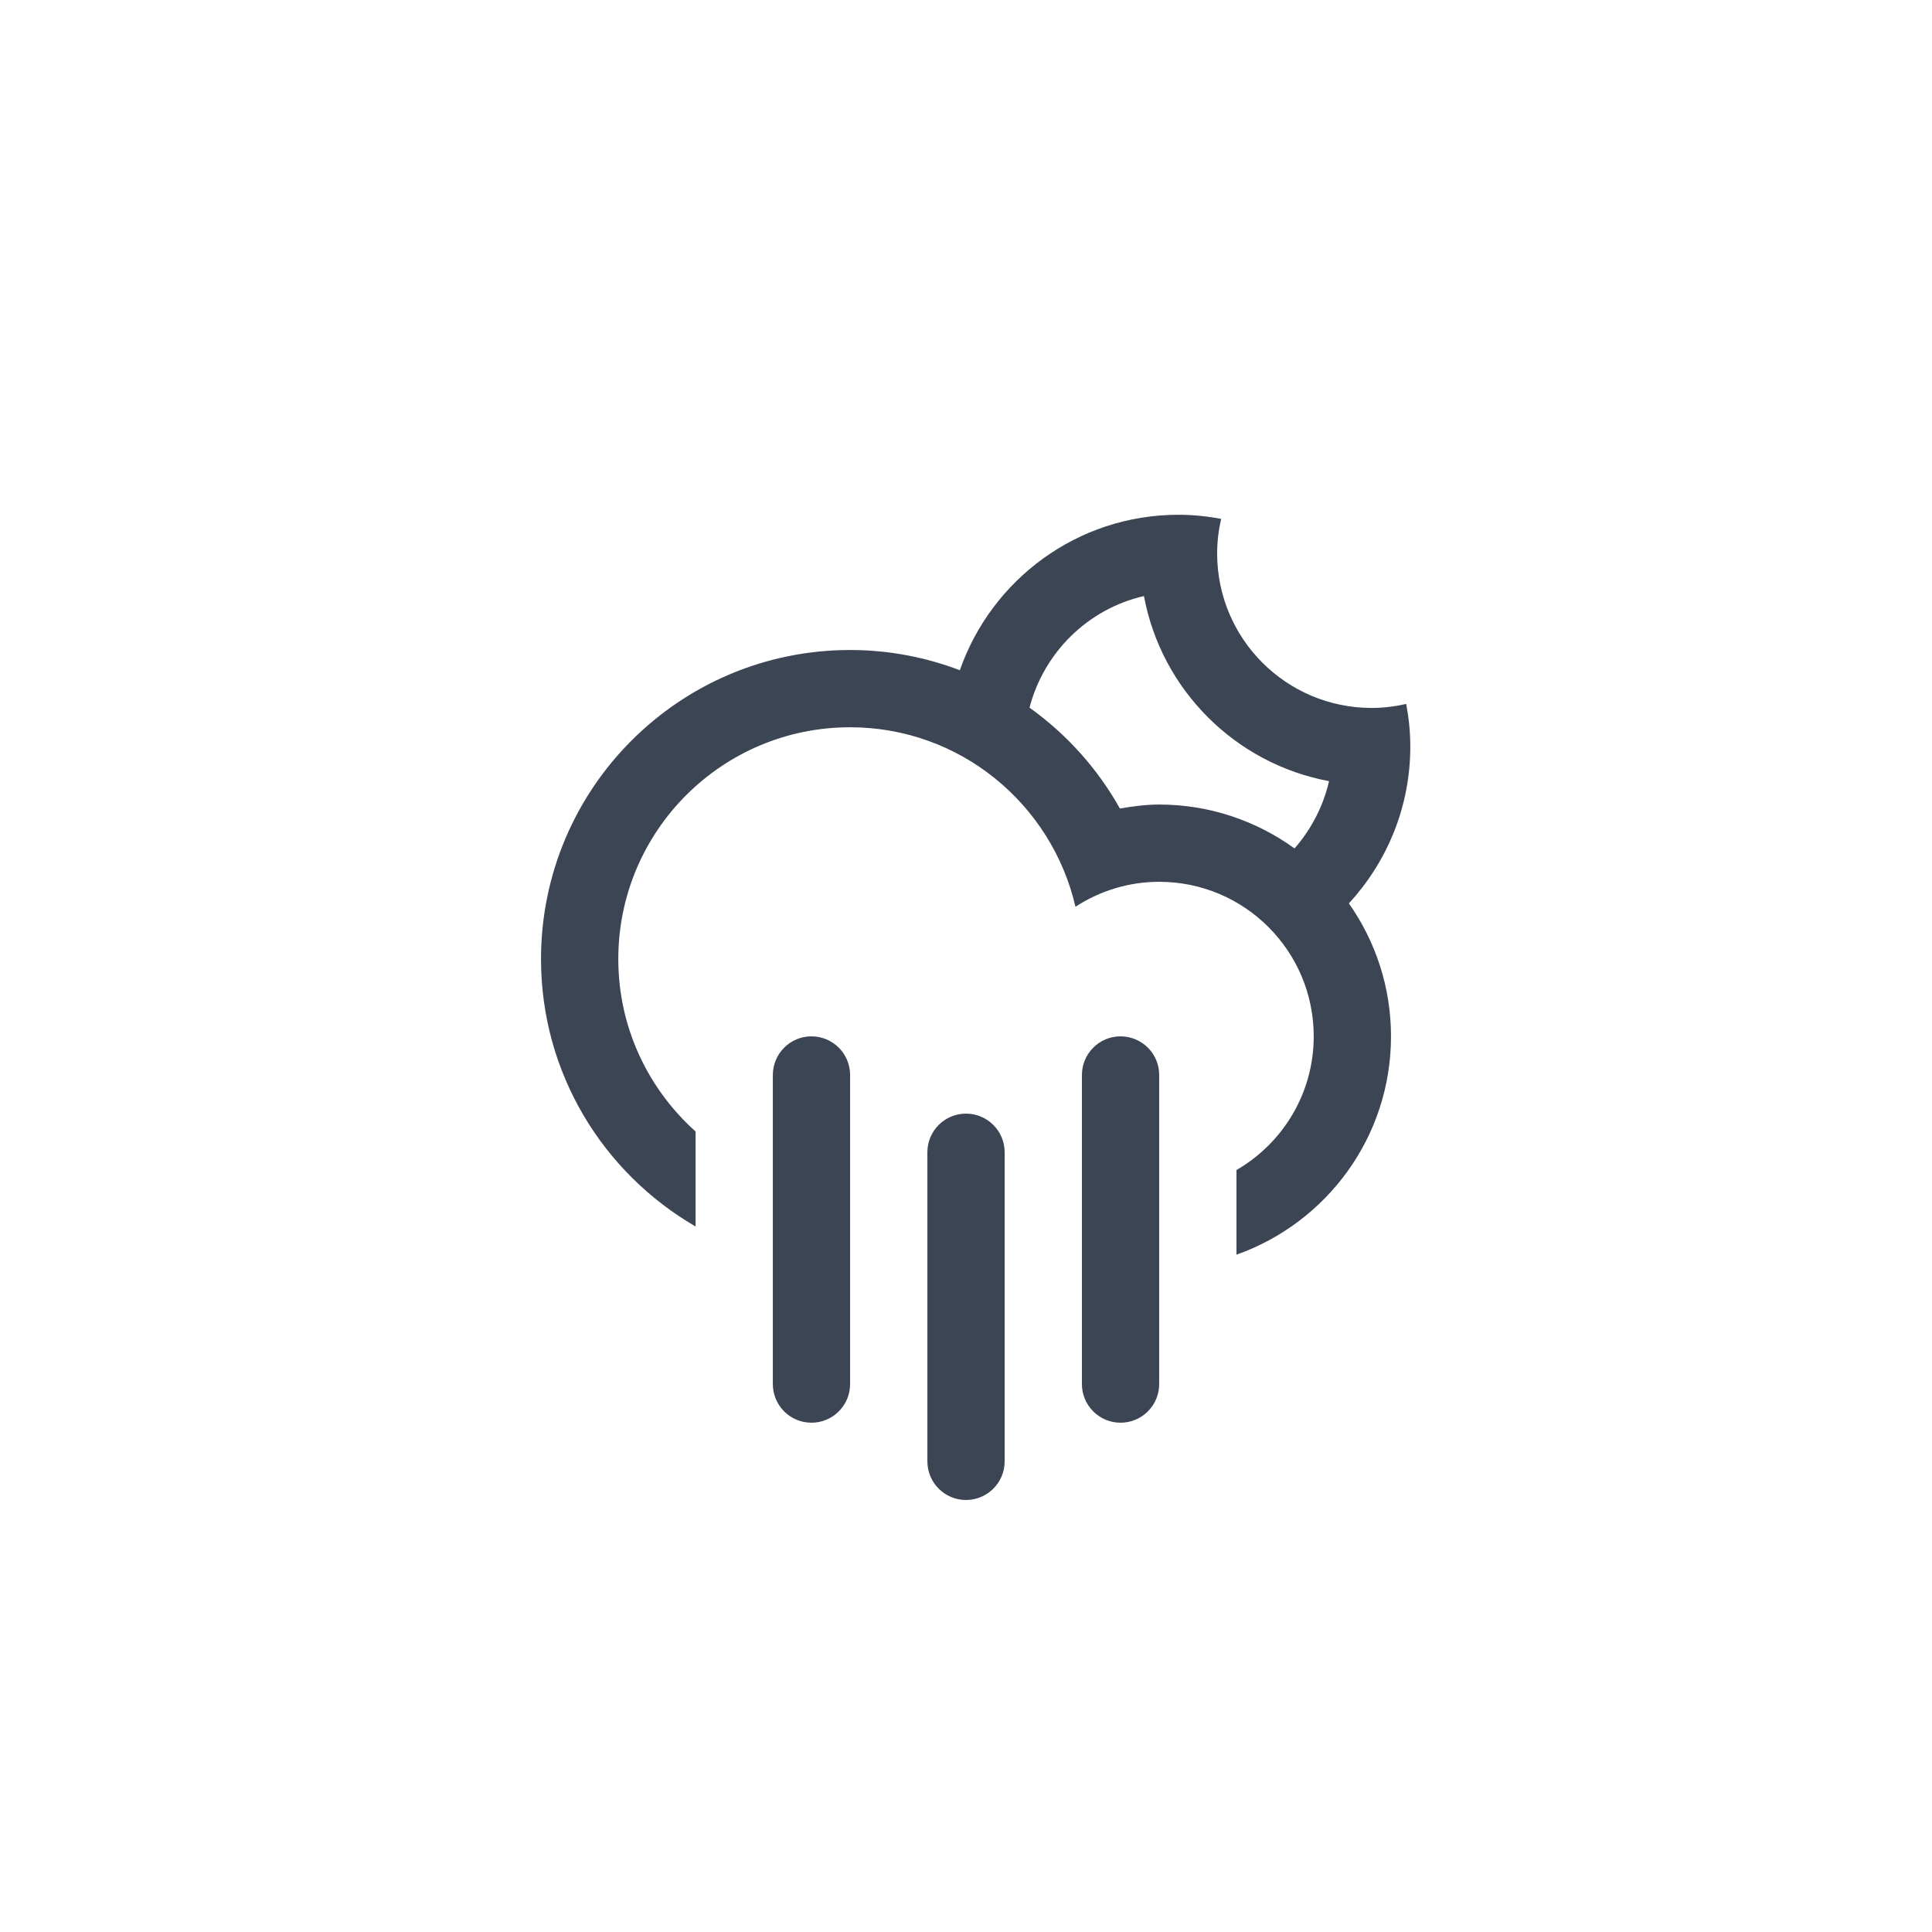 <svg width="100" height="100" viewBox="0 0 100 100" fill="none" xmlns="http://www.w3.org/2000/svg">
<path fill-rule="evenodd" clip-rule="evenodd" d="M50.001 57.641C48.896 57.641 48.001 58.536 48.001 59.641V75.639C48.001 76.743 48.896 77.639 50.001 77.639C51.105 77.639 52.001 76.743 52.001 75.639V59.641C52.001 58.535 51.104 57.641 50.001 57.641ZM57.999 53.641C56.895 53.641 56 54.537 56 55.641V71.639C56 72.744 56.896 73.639 57.999 73.639C59.104 73.639 59.999 72.744 59.999 71.639V55.641C59.999 54.537 59.104 53.641 57.999 53.641ZM42.001 53.641C40.897 53.641 40.002 54.537 40.002 55.641V71.639C40.002 72.744 40.898 73.639 42.001 73.639C43.106 73.639 44.001 72.744 44.001 71.639V55.641C44.001 54.537 43.106 53.641 42.001 53.641ZM72.997 38.642C72.997 37.888 72.919 37.152 72.786 36.435C72.21 36.567 71.613 36.643 70.998 36.643C66.58 36.643 62.999 33.062 62.999 28.644C62.999 28.029 63.075 27.431 63.206 26.856C62.49 26.722 61.755 26.644 60.999 26.644C55.759 26.644 51.315 30.009 49.681 34.691C47.915 34.019 46.003 33.644 44.001 33.644C35.166 33.644 28.003 40.806 28.003 49.641C28.003 55.56 31.226 60.715 36.003 63.482V58.566C33.553 56.369 32.003 53.191 32.003 49.641C32.003 43.015 37.374 37.643 44.001 37.643C49.692 37.643 54.435 41.616 55.666 46.933C56.916 46.122 58.399 45.642 59.999 45.642C64.417 45.642 67.998 49.223 67.998 53.641C67.998 56.6 66.388 59.178 63.999 60.561V64.942C68.655 63.294 71.998 58.864 71.998 53.641C71.998 51.079 71.187 48.708 69.818 46.759C71.786 44.621 72.997 41.777 72.997 38.642ZM67.005 43.914C65.032 42.49 62.617 41.643 59.999 41.643C59.303 41.643 58.63 41.735 57.966 41.848C56.81 39.78 55.204 37.999 53.287 36.627C54.037 33.762 56.311 31.516 59.211 30.852C60.115 35.707 63.937 39.528 68.79 40.432C68.489 41.746 67.862 42.933 67.005 43.914Z" fill="#3C4553"/>
</svg>
